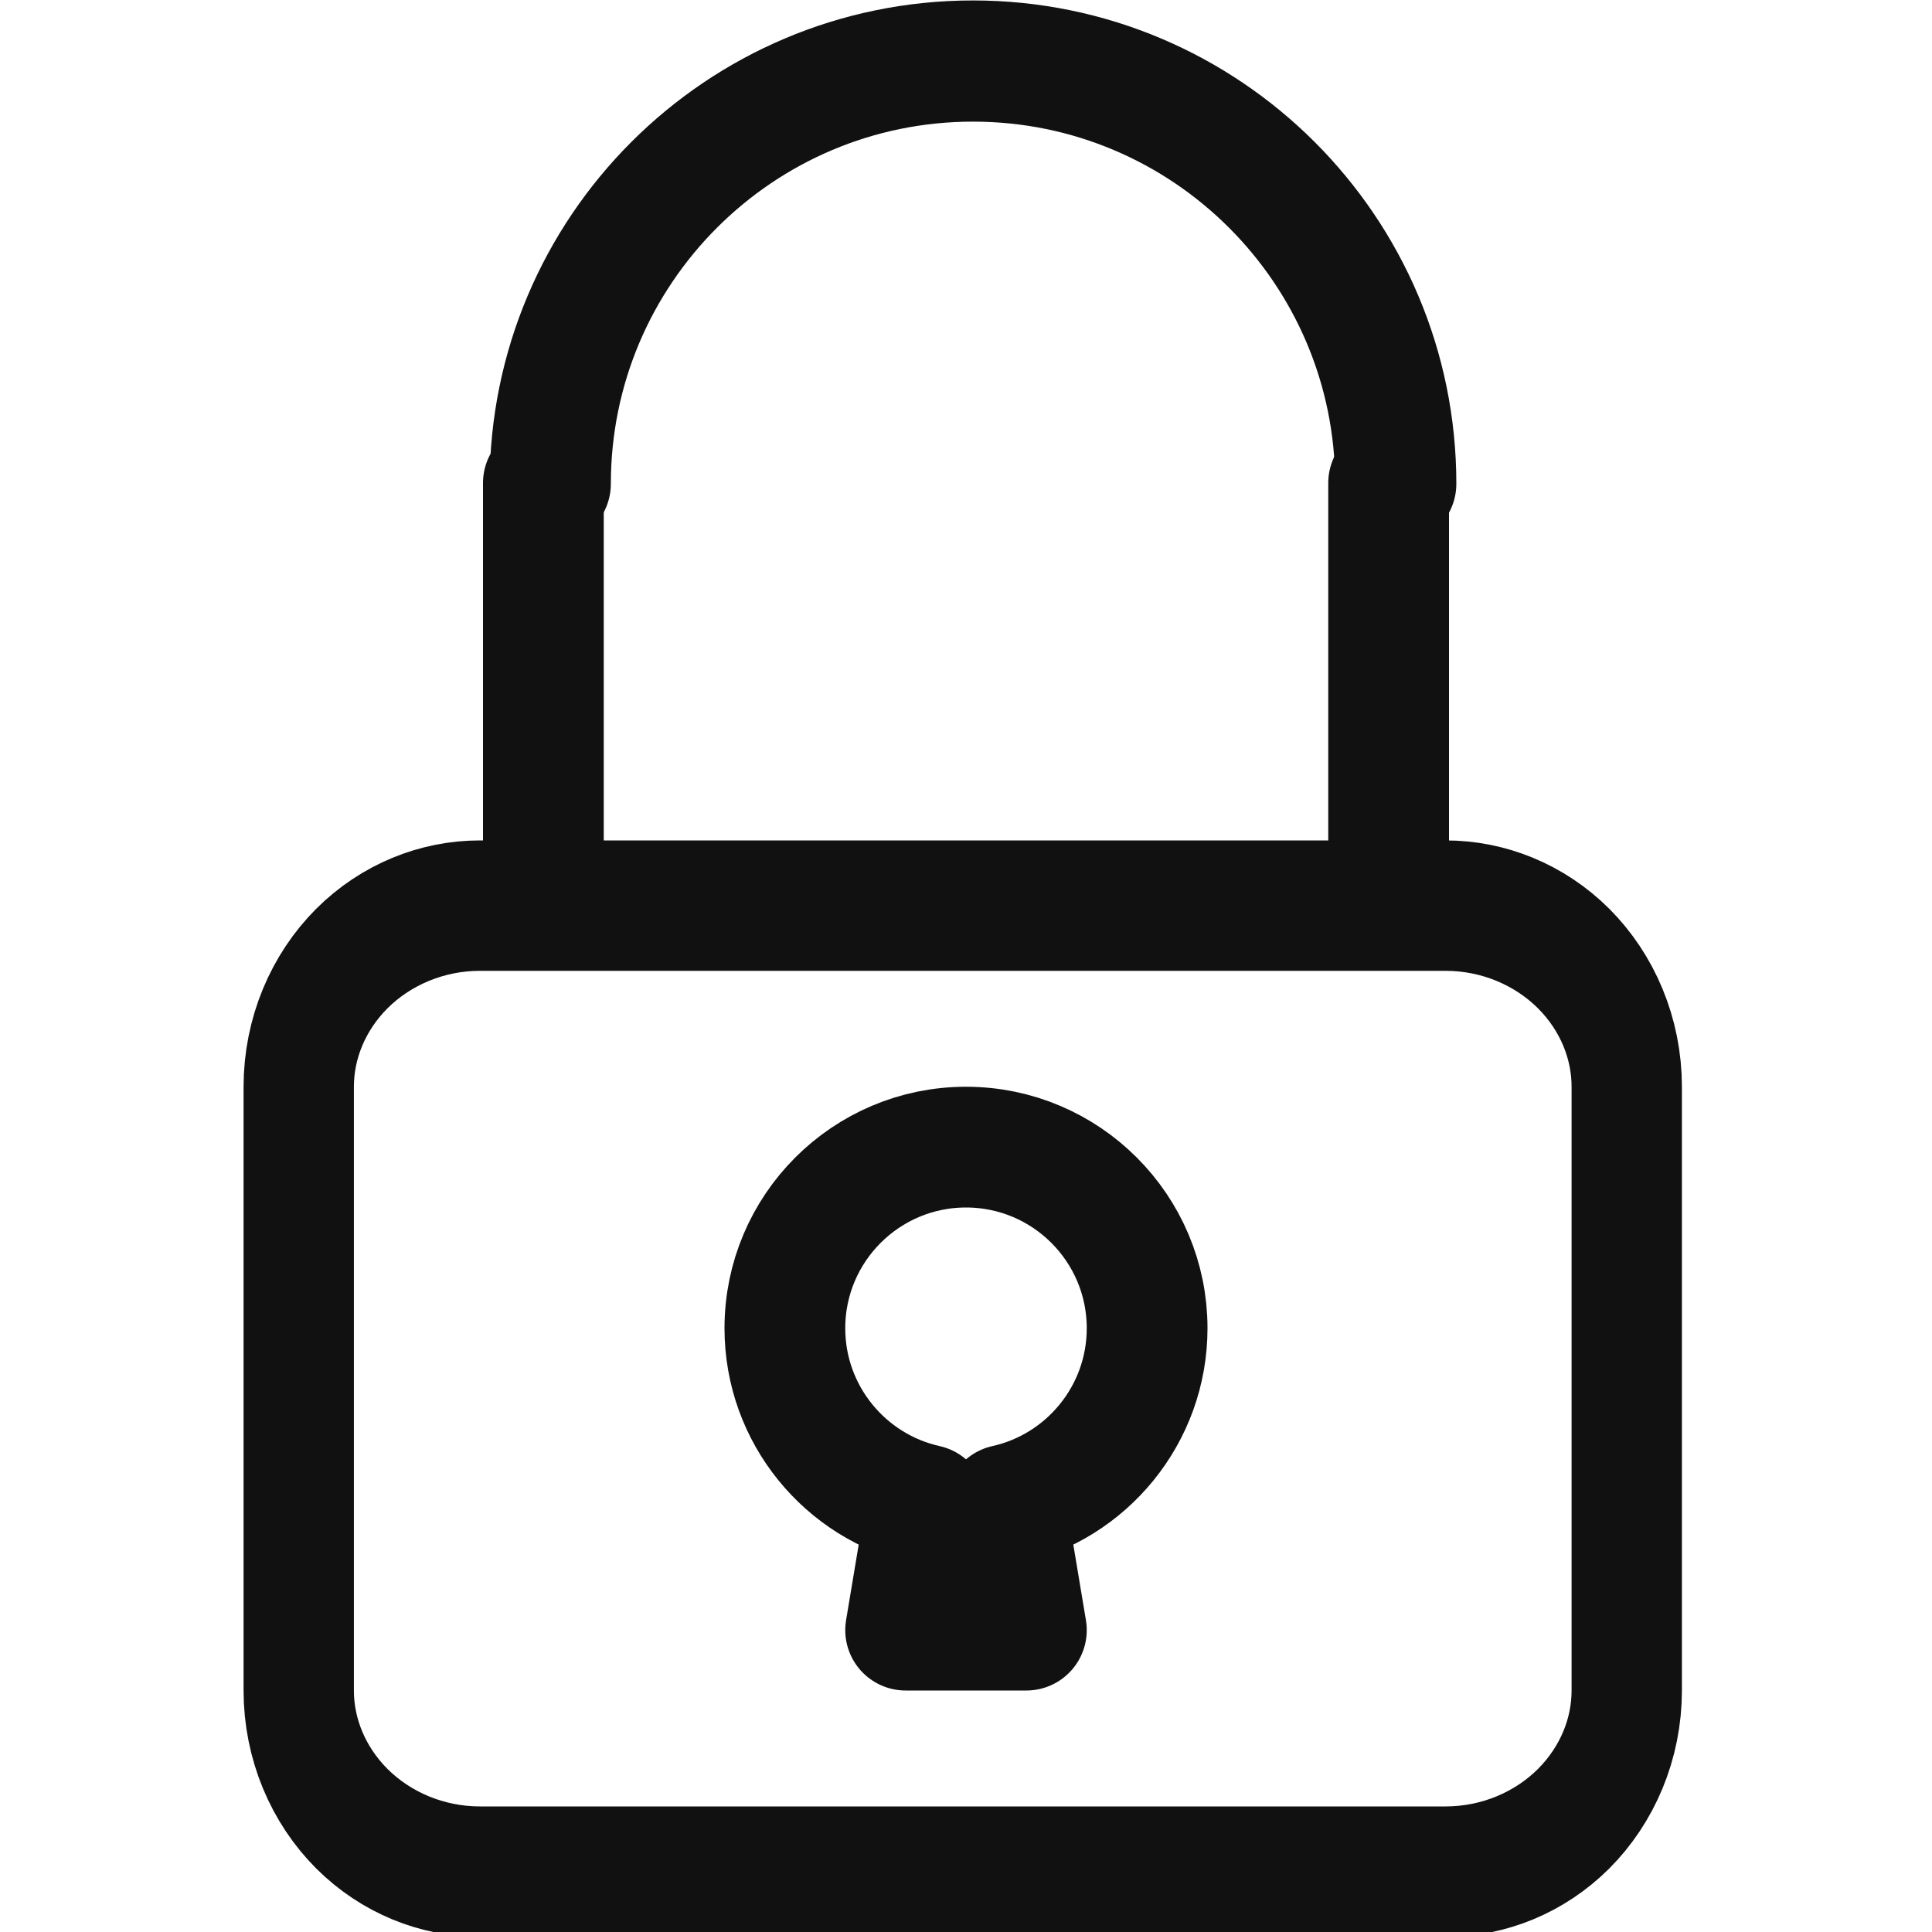 <?xml version="1.0" encoding="UTF-8" standalone="no"?><!DOCTYPE svg PUBLIC "-//W3C//DTD SVG 1.1//EN" "http://www.w3.org/Graphics/SVG/1.1/DTD/svg11.dtd"><svg width="16px" height="16px" version="1.1" xmlns="http://www.w3.org/2000/svg" xmlns:xlink="http://www.w3.org/1999/xlink" xml:space="preserve" xmlns:serif="http://www.serif.com/" style="fill-rule:evenodd;clip-rule:evenodd;stroke-linecap:round;stroke-linejoin:round;stroke-miterlimit:2;"><g transform="matrix(1,0,0,1,-266,-183)"><g id="var_const" transform="matrix(1,0,0,1,266,183)"><rect x="0" y="0" width="16" height="16" style="fill:none;"/><clipPath id="_clip1"><rect x="0" y="0" width="16" height="16"/></clipPath><g clip-path="url(#_clip1)"><g transform="matrix(0.846,0,0,1,-140.077,-15)"><path d="M179.727,22.5C180.197,22.5 180.648,22.658 180.981,22.939C181.313,23.221 181.5,23.602 181.5,24C181.5,25.43 181.5,27.57 181.5,29C181.5,29.398 181.313,29.779 180.981,30.061C180.648,30.342 180.197,30.5 179.727,30.5C177.244,30.5 172.756,30.5 170.273,30.5C169.803,30.5 169.352,30.342 169.019,30.061C168.687,29.779 168.5,29.398 168.5,29C168.5,27.57 168.5,25.43 168.5,24C168.5,23.602 168.687,23.221 169.019,22.939C169.352,22.658 169.803,22.5 170.273,22.5C172.756,22.5 177.244,22.5 179.727,22.5Z" style="fill:none;stroke:rgb(17,17,17);stroke-width:1.08px;"/></g><g transform="matrix(1.167,0,0,1.167,-196.167,-18.75)"><path d="M172,19.5C172,17.844 173.344,16.5 175,16.5C176.656,16.5 178,17.844 178,19.5" style="fill:none;stroke:rgb(17,17,17);stroke-width:0.86px;"/></g><g transform="matrix(1,0,0,1,-167,-16)"><path d="M178.5,20L178.5,23.5" style="fill:none;stroke:rgb(17,17,17);stroke-width:1px;"/></g><g transform="matrix(1,0,0,1,-167,-16)"><path d="M171.5,20L171.5,23.5" style="fill:none;stroke:rgb(17,17,17);stroke-width:1px;"/></g><path d="M7.673,12.464C7.002,12.315 6.5,11.715 6.5,11C6.5,10.172 7.172,9.5 8,9.5C8.828,9.5 9.5,10.172 9.5,11C9.5,11.715 8.998,12.315 8.327,12.464L8.5,13.5L7.5,13.5L7.673,12.464Z" style="fill:none;stroke:rgb(17,17,17);stroke-width:1px;"/></g></g></g></svg>